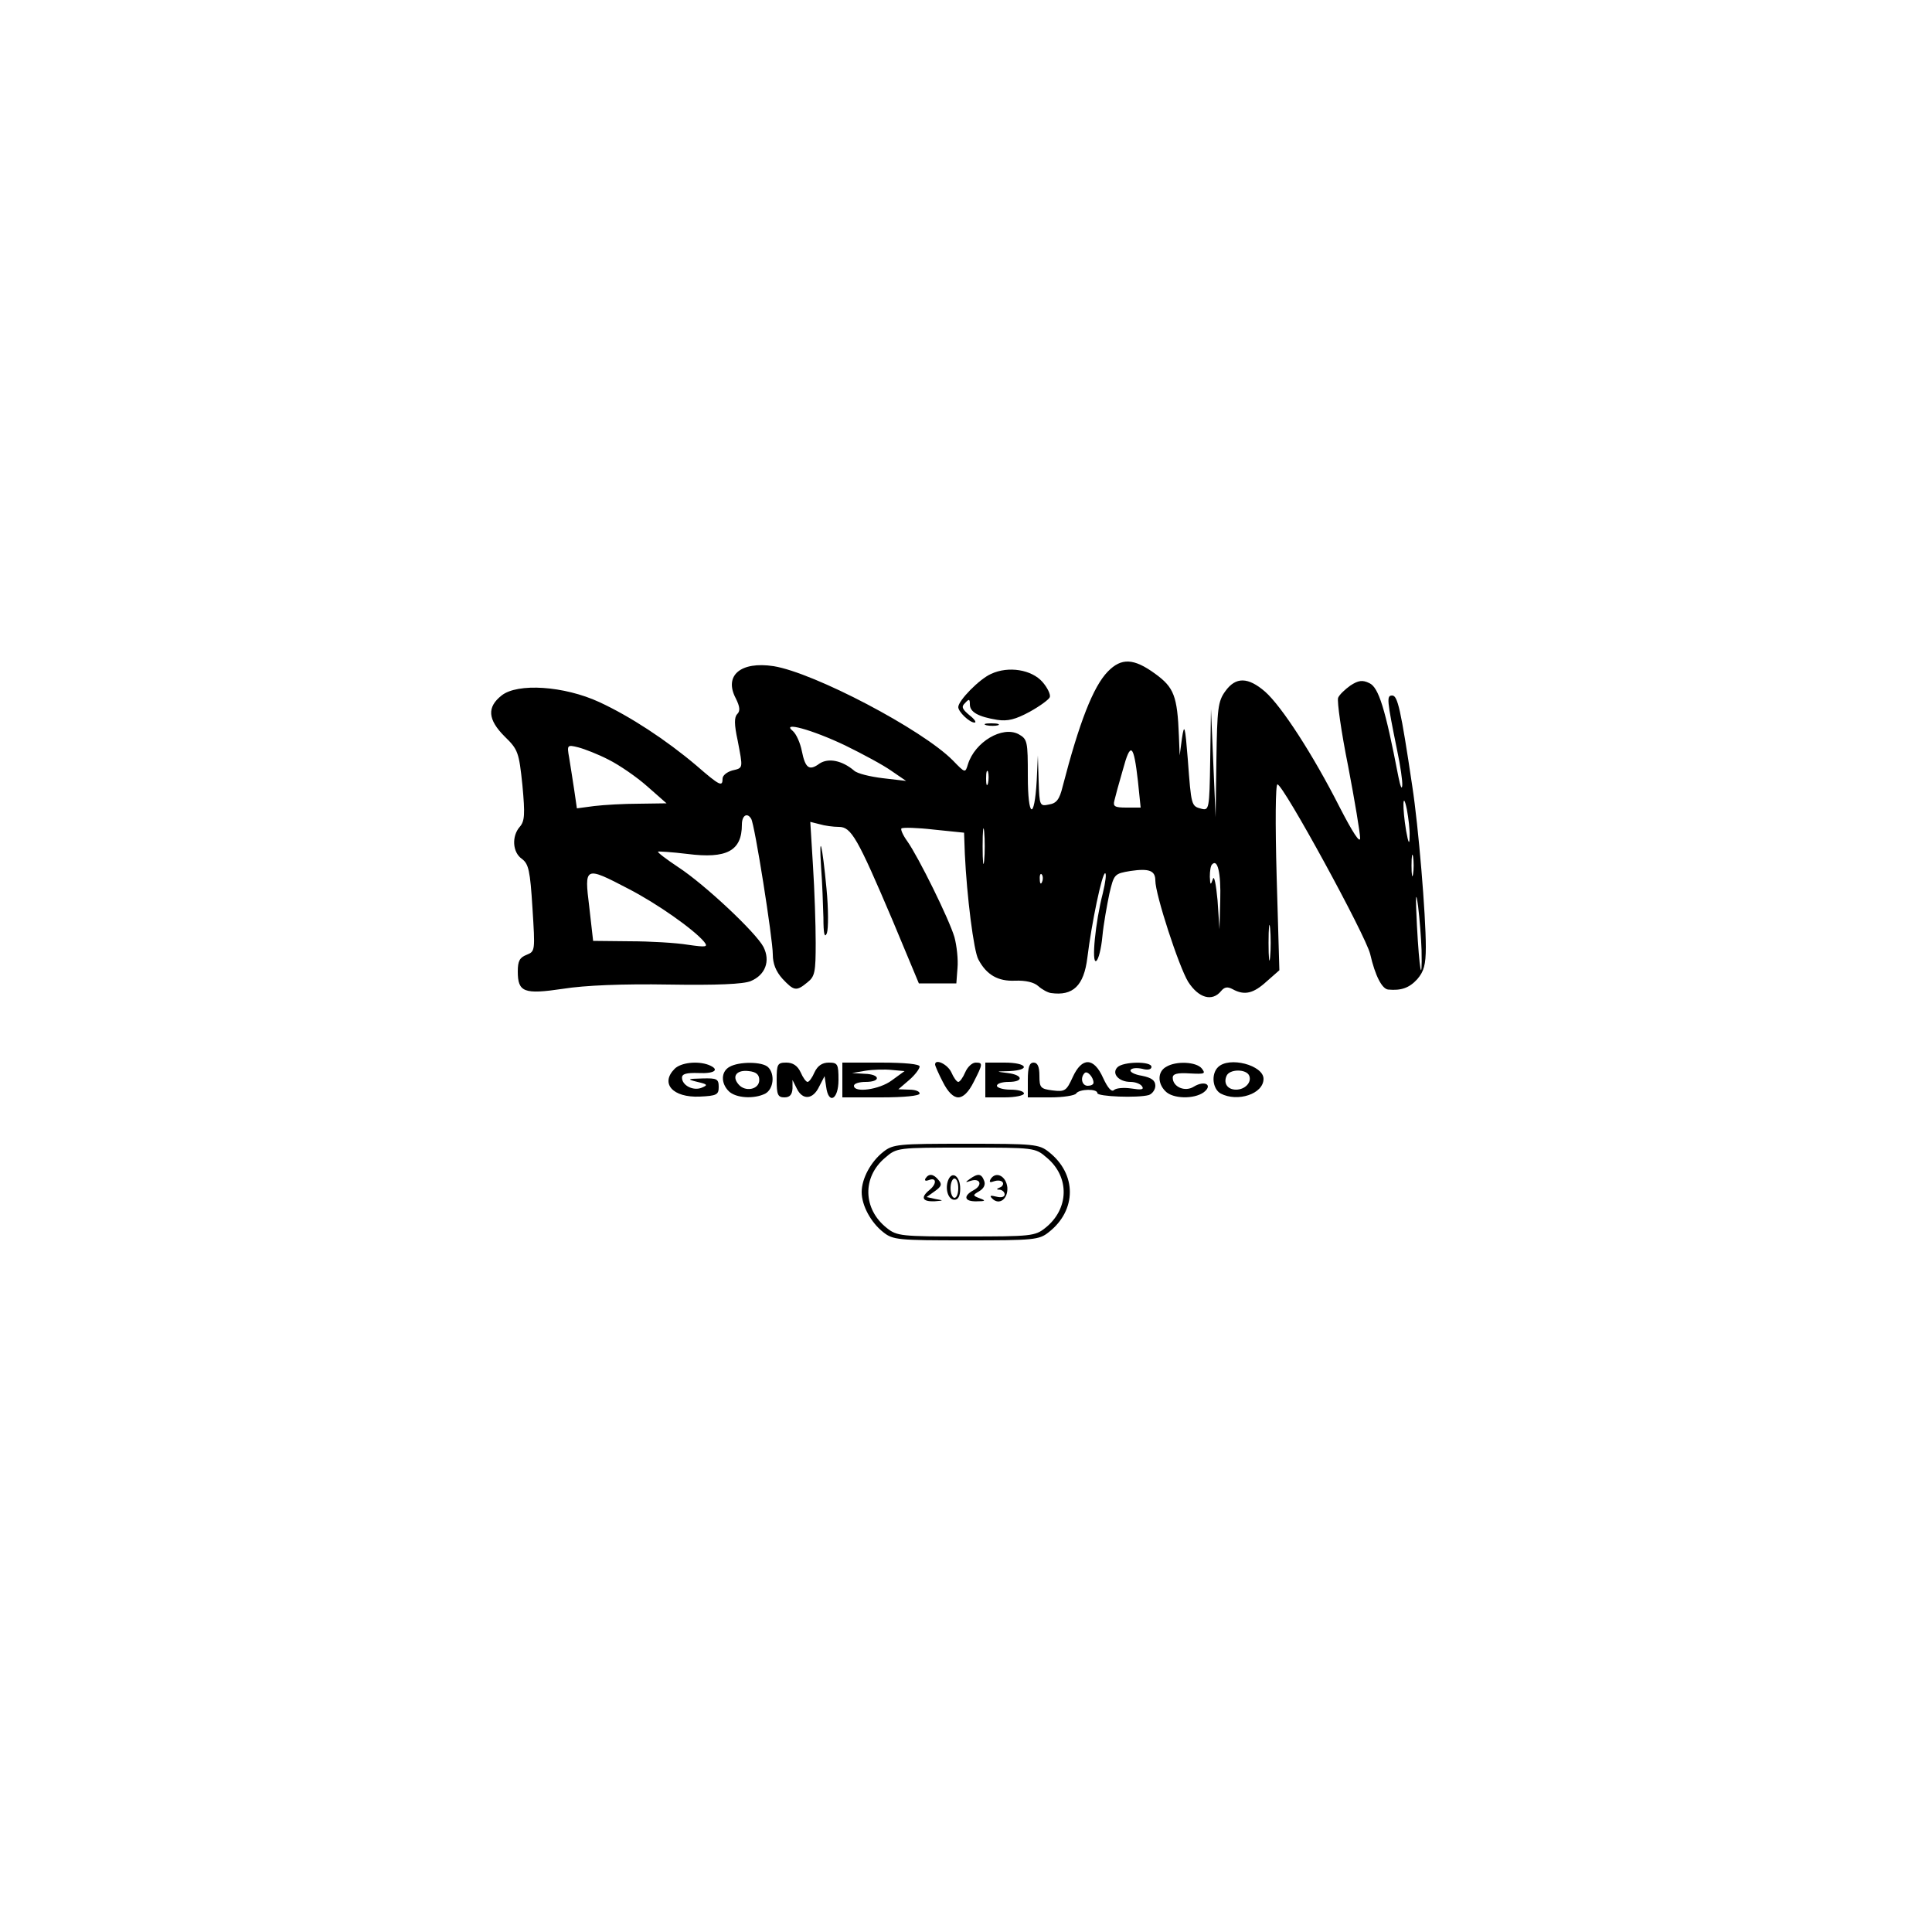 <?xml version="1.0" standalone="no"?>
<!DOCTYPE svg PUBLIC "-//W3C//DTD SVG 20010904//EN"
 "http://www.w3.org/TR/2001/REC-SVG-20010904/DTD/svg10.dtd">
<svg version="1.0" xmlns="http://www.w3.org/2000/svg"
 width="500pt" height="500pt" viewBox="0 0 500 500"
 preserveAspectRatio="xMidYMid meet">

<g transform="translate(0,500) scale(0.1,-0.1)"
fill="#000000" stroke="none">
<path d="M2867 3262 c-38 -39 -74 -132 -117 -298 -8 -33 -16 -43 -35 -46 -24
-5 -25 -4 -27 61 l-2 66 -3 -65 c-6 -105 -23 -97 -23 11 0 91 -1 96 -24 109
-42 22 -113 -20 -131 -78 -7 -23 -7 -23 -39 10 -79 80 -359 227 -464 244 -85
13 -129 -24 -98 -83 11 -22 12 -33 4 -41 -8 -8 -8 -27 1 -68 14 -74 15 -71
-14 -78 -14 -4 -25 -13 -25 -21 0 -22 -7 -19 -68 34 -78 66 -171 127 -251 164
-91 42 -212 50 -253 17 -38 -30 -36 -62 8 -106 35 -34 37 -41 46 -126 7 -76 6
-93 -7 -108 -21 -24 -19 -66 6 -83 17 -13 21 -30 27 -127 7 -111 7 -112 -15
-121 -18 -7 -23 -16 -23 -43 0 -54 16 -60 117 -45 56 9 155 13 273 11 125 -2
194 1 213 9 38 16 51 52 33 88 -19 37 -152 162 -221 207 -30 20 -54 38 -52 40
1 1 35 -1 76 -6 102 -13 141 8 141 76 0 24 14 32 24 15 9 -13 56 -311 56 -351
0 -24 8 -44 25 -63 30 -32 36 -33 65 -9 19 15 21 27 21 102 0 47 -3 136 -7
199 l-7 114 24 -6 c13 -4 36 -7 50 -7 32 0 48 -28 139 -242 l68 -163 49 0 48
0 3 40 c2 22 -2 58 -8 80 -14 47 -93 207 -122 248 -11 15 -18 31 -15 33 3 3
41 2 84 -3 l78 -8 2 -55 c5 -108 23 -252 35 -273 21 -40 51 -57 95 -55 27 1
49 -4 60 -14 10 -9 25 -17 33 -18 57 -8 85 19 94 91 11 90 38 219 46 219 4 0
1 -23 -6 -52 -19 -73 -30 -183 -17 -175 6 4 13 32 16 64 3 32 12 81 18 110 12
51 13 52 55 59 48 7 64 1 64 -25 0 -36 61 -223 85 -262 27 -42 62 -52 85 -24
9 11 17 12 30 5 31 -17 54 -11 88 20 l33 29 -7 241 c-4 142 -3 240 2 240 15 0
228 -390 240 -439 13 -57 31 -91 47 -92 33 -3 54 4 75 27 17 20 22 37 22 83 0
84 -19 312 -35 416 -30 201 -38 235 -52 235 -15 0 -14 -10 13 -143 8 -38 14
-78 13 -90 -1 -12 -5 -2 -10 23 -34 176 -51 231 -75 242 -18 9 -29 7 -49 -6
-14 -10 -29 -24 -32 -32 -3 -9 8 -88 26 -177 17 -89 31 -173 31 -186 0 -15
-19 14 -53 80 -69 136 -150 261 -193 299 -44 38 -76 39 -103 1 -19 -26 -21
-45 -23 -178 l-2 -148 -6 140 -6 140 -2 -132 c-2 -128 -3 -131 -23 -126 -26 7
-26 7 -35 128 -7 87 -9 94 -15 55 l-6 -45 -2 50 c-4 104 -13 126 -61 161 -56
41 -88 42 -123 6z m-680 -191 c45 -22 99 -51 120 -66 l38 -26 -60 7 c-33 4
-67 12 -75 20 -31 26 -66 33 -89 18 -27 -20 -37 -12 -46 33 -4 20 -14 43 -23
51 -32 26 49 4 135 -37z m-612 -37 c28 -14 73 -45 100 -69 l50 -44 -71 -1
c-39 0 -91 -3 -116 -6 l-45 -6 -7 48 c-4 27 -10 64 -13 83 -6 33 -5 34 23 27
16 -4 52 -18 79 -32z m1370 -56 l7 -68 -37 0 c-30 0 -35 3 -31 18 2 9 12 46
22 80 20 74 28 67 39 -30z m-388 -5 c-3 -10 -5 -4 -5 12 0 17 2 24 5 18 2 -7
2 -21 0 -30z m1091 -138 c0 -22 -3 -19 -9 15 -10 60 -9 108 2 55 4 -22 8 -53
7 -70z m-1101 -62 c-2 -21 -4 -4 -4 37 0 41 2 58 4 38 2 -21 2 -55 0 -75z
m1110 -35 c-2 -13 -4 -3 -4 22 0 25 2 35 4 23 2 -13 2 -33 0 -45z m-499 -68
l-2 -75 -5 75 c-4 43 -9 66 -12 55 -6 -17 -7 -16 -8 6 0 14 2 29 6 32 14 15
23 -21 21 -93z m-1532 30 c74 -38 169 -105 196 -137 11 -14 7 -15 -42 -8 -30
5 -98 9 -150 9 l-95 1 -10 88 c-13 105 -12 106 101 47z m1071 18 c-3 -8 -6 -5
-6 6 -1 11 2 17 5 13 3 -3 4 -12 1 -19z m982 -177 c2 -95 -6 -50 -12 64 -4 78
-3 93 3 50 4 -33 8 -84 9 -114z m-392 -18 c-2 -21 -4 -4 -4 37 0 41 2 58 4 38
2 -21 2 -55 0 -75z"/>
<path d="M2565 3256 c-30 -13 -85 -69 -85 -86 0 -12 29 -40 42 -40 6 0 0 9
-13 19 -19 16 -22 22 -11 32 10 11 12 10 12 -4 0 -20 22 -32 71 -40 27 -4 47
1 84 21 27 15 50 32 52 38 2 7 -6 24 -19 39 -28 32 -88 42 -133 21z"/>
<path d="M2553 3123 c9 -2 23 -2 30 0 6 3 -1 5 -18 5 -16 0 -22 -2 -12 -5z"/>
<path d="M2125 2755 c3 -38 5 -97 6 -130 0 -42 3 -54 9 -40 4 12 4 63 -1 115
-11 116 -20 151 -14 55z"/>
<path d="M1746 2234 c-38 -38 -5 -75 65 -72 44 2 49 5 49 25 0 21 -5 23 -42
22 -40 -1 -41 -2 -13 -9 26 -6 28 -8 11 -15 -22 -9 -51 6 -51 26 0 10 12 13
43 12 42 -2 56 9 26 21 -29 11 -72 6 -88 -10z"/>
<path d="M1888 2239 c-22 -12 -23 -42 -2 -63 18 -18 66 -21 95 -6 21 12 25 50
7 68 -15 15 -76 15 -100 1z m77 -34 c0 -25 -37 -32 -54 -11 -18 21 -4 38 27
34 19 -2 27 -9 27 -23z"/>
<path d="M2010 2205 c0 -38 3 -45 20 -45 14 0 20 7 21 23 l0 22 11 -22 c15
-31 42 -29 58 5 l14 27 4 -27 c6 -48 32 -34 32 17 0 41 -2 45 -25 45 -17 0
-29 -8 -37 -25 -6 -14 -14 -25 -18 -25 -4 0 -12 11 -18 25 -8 17 -20 25 -37
25 -23 0 -25 -4 -25 -45z"/>
<path d="M2180 2205 l0 -45 100 0 c60 0 100 4 100 10 0 6 -12 10 -27 10 l-28
1 28 24 c15 13 27 29 27 35 0 6 -37 10 -100 10 l-100 0 0 -45z m128 -1 c-32
-24 -98 -33 -98 -14 0 6 14 10 30 10 41 0 38 20 -2 21 l-33 2 35 6 c19 3 50 4
68 2 l33 -3 -33 -24z"/>
<path d="M2420 2245 c0 -3 9 -24 20 -45 13 -26 27 -40 40 -40 13 0 27 14 40
40 24 47 24 50 5 50 -9 0 -21 -11 -27 -25 -6 -14 -14 -25 -18 -25 -4 0 -12 11
-18 25 -10 21 -42 36 -42 20z"/>
<path d="M2550 2205 l0 -45 50 0 c28 0 50 5 50 10 0 6 -16 10 -35 10 -19 0
-35 5 -35 10 0 6 14 10 30 10 40 0 38 18 -2 23 -32 4 -32 4 5 5 56 3 45 22
-13 22 l-50 0 0 -45z"/>
<path d="M2660 2205 l0 -45 59 0 c33 0 63 5 66 10 8 12 55 13 55 1 0 -9 104
-13 133 -5 9 3 17 14 17 24 0 14 -10 21 -35 26 -19 3 -32 10 -29 15 3 5 16 6
30 3 14 -4 24 -2 24 5 0 15 -73 14 -88 -1 -16 -16 3 -38 34 -38 12 0 26 -5 30
-12 5 -8 -3 -9 -28 -5 -20 3 -40 1 -45 -4 -6 -6 -16 5 -28 31 -24 54 -55 55
-79 2 -16 -35 -20 -38 -52 -34 -31 4 -34 7 -34 38 0 24 -5 34 -15 34 -11 0
-15 -12 -15 -45z m170 -7 c0 -5 -7 -8 -15 -8 -15 0 -20 21 -8 33 7 7 23 -11
23 -25z"/>
<path d="M3018 2239 c-22 -12 -23 -42 -2 -63 19 -20 74 -21 99 -3 25 19 3 32
-25 15 -23 -15 -55 -1 -55 23 0 10 12 13 44 11 39 -2 42 -1 31 13 -14 17 -66
20 -92 4z"/>
<path d="M3152 2238 c-18 -18 -14 -56 7 -68 44 -23 111 -1 111 38 0 35 -89 59
-118 30z m81 -22 c7 -17 -11 -36 -34 -36 -22 0 -33 16 -25 35 7 19 52 19 59 1z"/>
<path d="M2286 2019 c-32 -25 -56 -69 -56 -104 0 -35 24 -79 56 -104 25 -20
39 -21 214 -21 175 0 189 1 214 21 73 57 73 151 0 208 -25 20 -39 21 -214 21
-175 0 -189 -1 -214 -21z m423 -15 c60 -50 58 -133 -4 -182 -26 -21 -38 -22
-205 -22 -167 0 -179 1 -205 22 -62 49 -64 132 -4 182 30 26 32 26 209 26 177
0 179 0 209 -26z"/>
<path d="M2395 1950 c-3 -6 1 -7 9 -4 20 8 21 -10 1 -26 -23 -19 -18 -30 13
-29 25 2 25 2 3 6 l-23 5 21 15 c17 12 20 18 10 29 -13 16 -25 18 -34 4z"/>
<path d="M2454 1946 c-9 -23 0 -51 16 -51 10 0 15 10 15 29 0 32 -21 47 -31
22z m26 -21 c0 -14 -4 -25 -10 -25 -5 0 -10 11 -10 25 0 14 5 25 10 25 6 0 10
-11 10 -25z"/>
<path d="M2510 1949 c-13 -9 -12 -10 2 -5 25 8 32 -11 8 -24 -28 -15 -25 -30
8 -29 23 0 24 2 7 8 -18 7 -18 8 -1 18 12 7 17 17 13 27 -7 19 -16 20 -37 5z"/>
<path d="M2564 1949 c-5 -9 -2 -10 9 -6 9 3 19 2 22 -3 3 -4 -1 -11 -7 -13
-10 -4 -10 -6 0 -6 6 -1 12 -6 12 -12 0 -7 -9 -9 -21 -6 -16 4 -19 3 -11 -5
18 -18 41 -1 39 29 -3 29 -29 43 -43 22z"/>
</g>
</svg>

